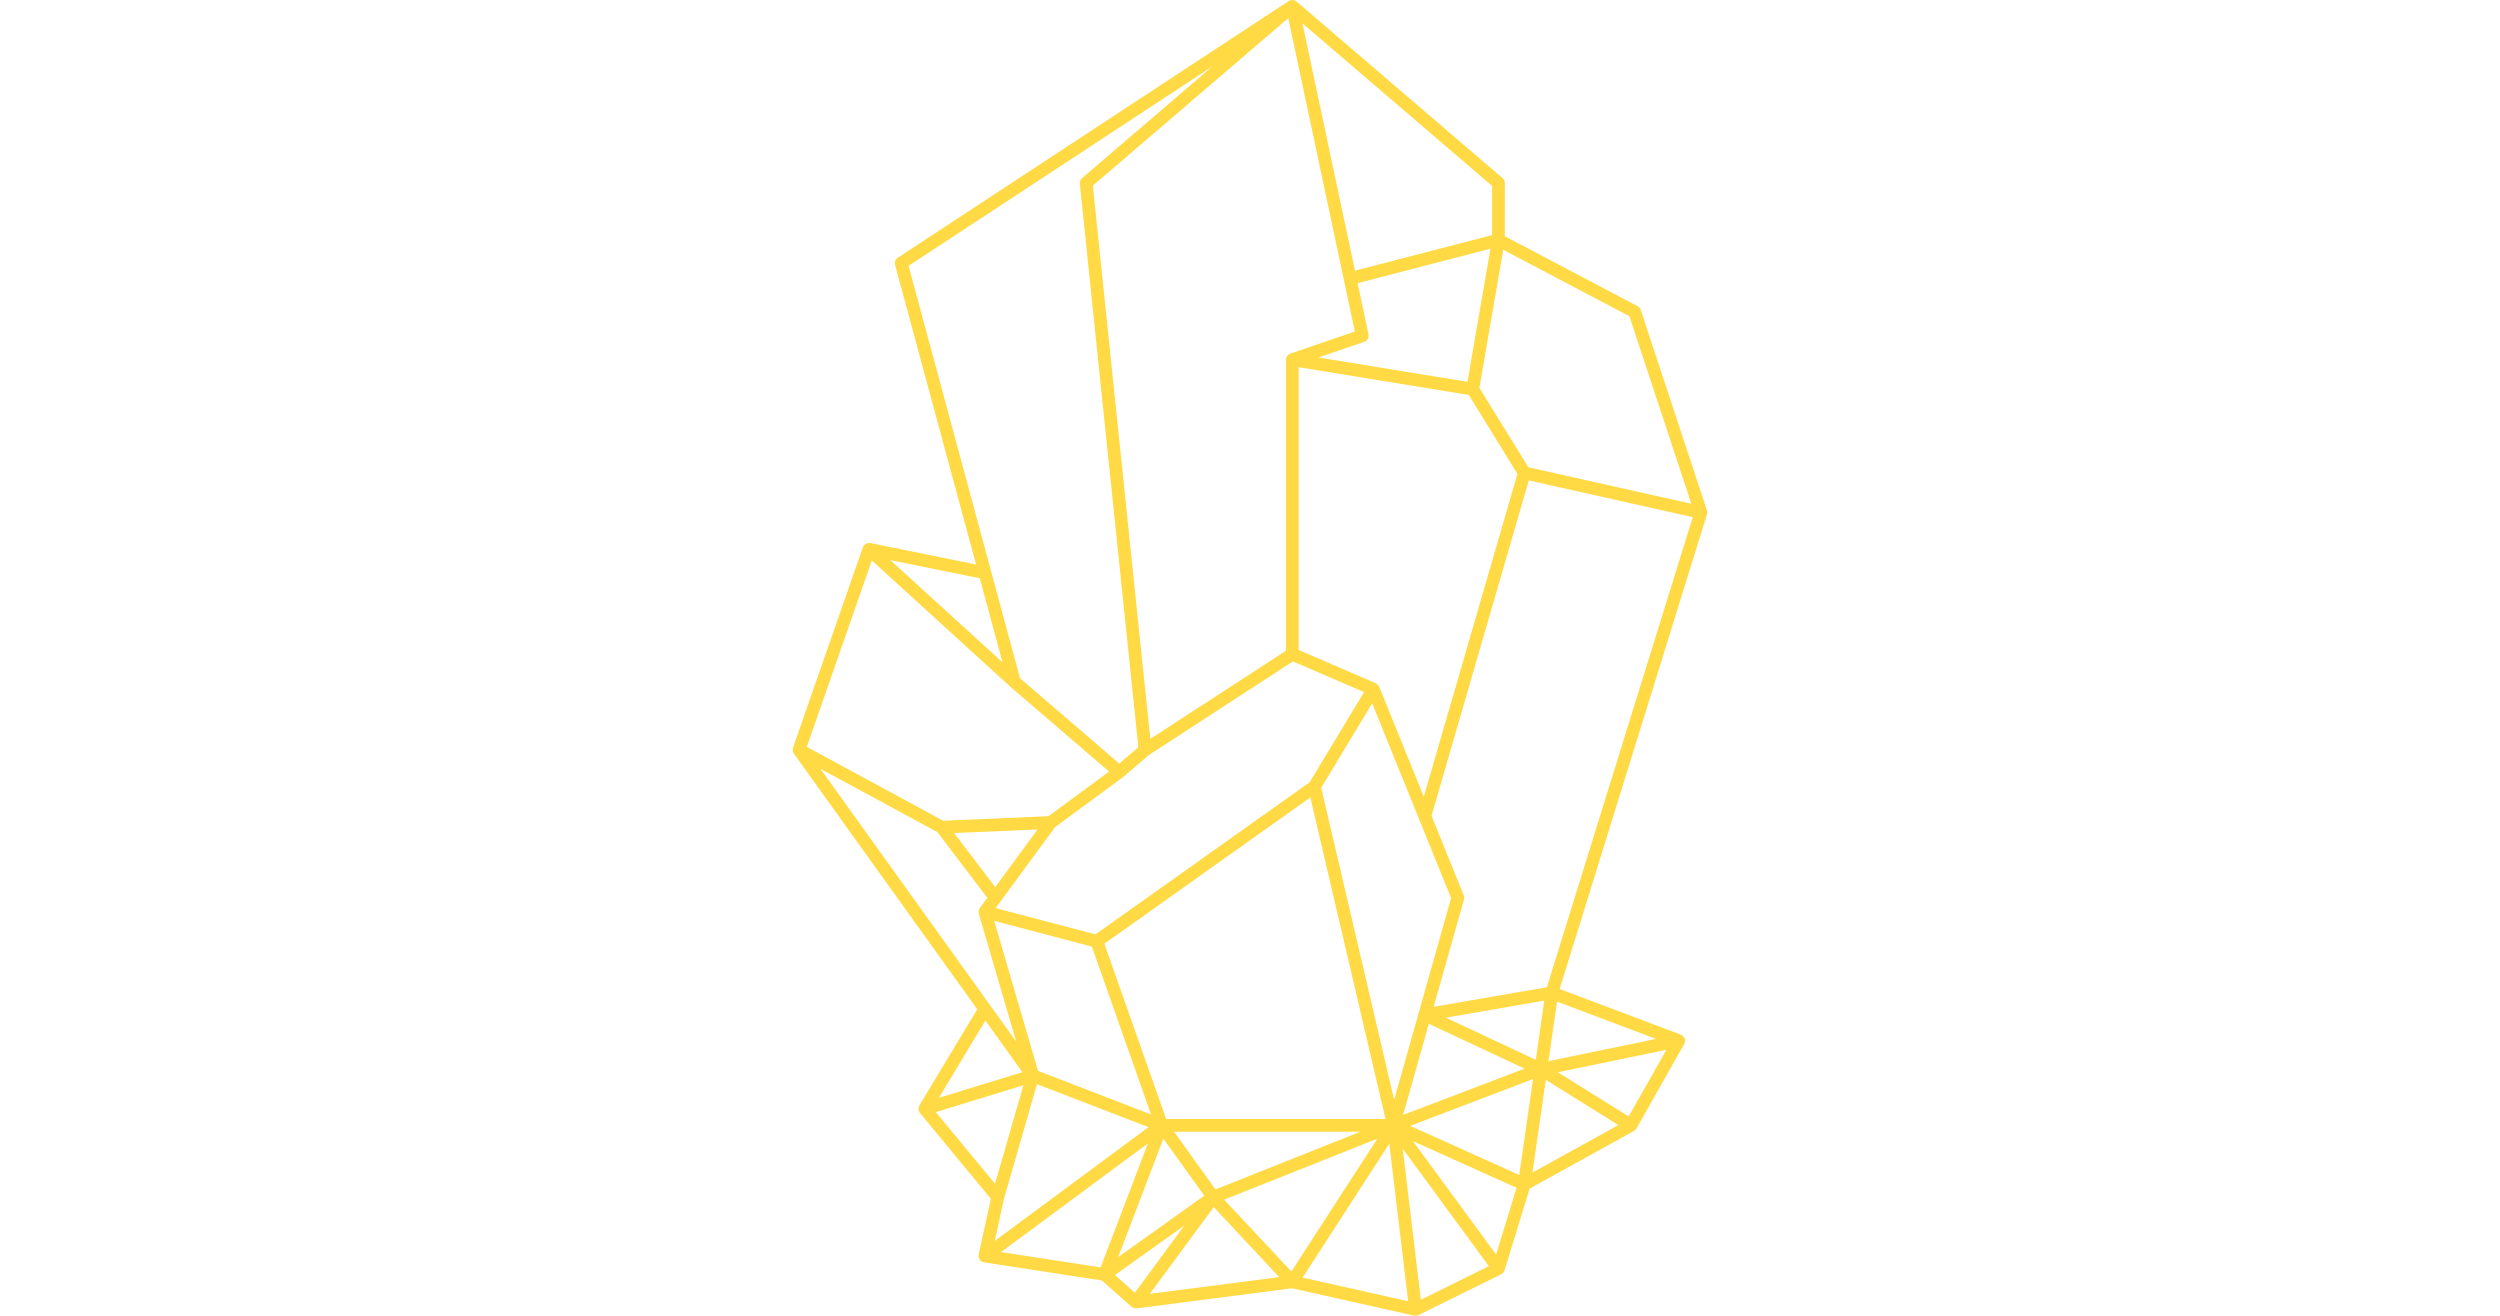 <?xml version="1.0" encoding="iso-8859-1"?>
<!-- Generator: Adobe Illustrator 16.0.0, SVG Export Plug-In . SVG Version: 6.00 Build 0)  -->
<!DOCTYPE svg PUBLIC "-//W3C//DTD SVG 1.1//EN" "http://www.w3.org/Graphics/SVG/1.1/DTD/svg11.dtd">
<svg xmlns="http://www.w3.org/2000/svg" xmlns:xlink="http://www.w3.org/1999/xlink" version="1.1" id="Capa_1" x="0px" y="0px" width="380px" height="200px" viewBox="0 0 611.986 611.986" style="enable-background:new 0 0 611.986 611.986;" xml:space="preserve">
<g>
	<path d="M518.616,238.999c0.125-0.564,0.083-1.122-0.101-1.626l-30.8-93.266c-0.238-0.73-0.754-1.335-1.431-1.697l-61.766-32.55   V85.112c0-0.866-0.374-1.691-1.038-2.249L327.599,0.674c-0.042-0.036-0.102-0.03-0.143-0.059c-0.434-0.333-0.914-0.546-1.442-0.611   c-0.095-0.012-0.184,0.006-0.278,0.006c-0.492-0.012-0.985,0.089-1.441,0.333c-0.042,0.023-0.096,0.006-0.137,0.03   c-0.018,0.012-0.018,0.029-0.036,0.042c-0.023,0.018-0.053,0.018-0.083,0.036L142.134,119.887   c-1.074,0.706-1.573,2.017-1.234,3.251l37.683,139.421l-49.229-9.998c-0.071-0.012-0.136,0.036-0.208,0.023   c-1.163-0.148-2.272,0.38-2.877,1.383c-0.042,0.065-0.125,0.083-0.161,0.154c-0.023,0.047,0,0.101-0.023,0.148   c-0.036,0.077-0.101,0.136-0.13,0.219l-32.527,93.314c-0.03,0.089-0.018,0.178-0.042,0.261c-0.042,0.166-0.065,0.32-0.077,0.492   c-0.018,0.208-0.012,0.403,0.018,0.605c0.018,0.154,0.042,0.297,0.089,0.451c0.065,0.226,0.166,0.427,0.285,0.629   c0.047,0.089,0.06,0.184,0.119,0.267l85.321,118.916l-26.949,44.762c-0.012,0.018-0.006,0.041-0.018,0.064   c-0.261,0.451-0.362,0.968-0.356,1.502c0,0.136,0.018,0.249,0.036,0.385c0.023,0.148,0,0.297,0.047,0.445   c0.053,0.184,0.226,0.273,0.309,0.434c0.095,0.189,0.095,0.415,0.237,0.581l33.025,39.979l-5.684,25.982   c-0.006,0.029,0.006,0.06,0,0.095c-0.047,0.255-0.03,0.505-0.006,0.766c0.012,0.137-0.012,0.267,0.018,0.397   c0.054,0.243,0.178,0.469,0.291,0.694c0.059,0.118,0.077,0.249,0.154,0.361c0.006,0.013,0.023,0.019,0.029,0.03   c0.012,0.018,0.012,0.041,0.024,0.06c0.136,0.184,0.32,0.29,0.48,0.433c0.125,0.106,0.226,0.243,0.368,0.326   c0.291,0.179,0.605,0.279,0.931,0.345c0.054,0.012,0.101,0.047,0.154,0.059h0.012c0,0,0.006,0,0.012,0l54.842,8.432l13.813,12.258   c0.036,0.03,0.077,0.036,0.113,0.065c0.035,0.03,0.053,0.077,0.095,0.107c0.071,0.053,0.16,0.029,0.231,0.077   c0.403,0.243,0.831,0.386,1.288,0.421c0.083,0.006,0.154,0.077,0.237,0.077c0.059,0,0.119-0.035,0.178-0.041   c0.071-0.007,0.137,0.023,0.208,0.018l72.25-9.352l56.817,12.728c0.208,0.047,0.428,0.071,0.635,0.071h0.007c0,0,0,0,0.006,0l0,0   l0,0c0.118,0,0.231-0.006,0.35-0.018c0.237-0.03,0.434-0.137,0.646-0.214c0.102-0.036,0.214-0.024,0.314-0.071l38.556-19.022   c0.106-0.054,0.172-0.148,0.272-0.214c0.054-0.035,0.118-0.018,0.172-0.053c0.101-0.077,0.154-0.185,0.243-0.268   c0.137-0.131,0.262-0.255,0.374-0.409c0.131-0.184,0.226-0.368,0.314-0.569c0.042-0.096,0.119-0.172,0.148-0.273l11.694-38.051   l48.523-26.807l0,0l0.018-0.012c0.06-0.035,0.089-0.106,0.148-0.148c0.355-0.231,0.7-0.498,0.938-0.884   c0.012-0.023,0.012-0.048,0.023-0.071c0.006-0.018,0.029-0.023,0.035-0.035l22.263-39.38c0.059-0.106,0.059-0.226,0.101-0.332   c0.101-0.237,0.189-0.469,0.226-0.73c0.023-0.172,0-0.338-0.006-0.516c-0.006-0.16,0.029-0.314,0-0.48   c-0.019-0.077-0.065-0.131-0.089-0.202c-0.019-0.065,0-0.143-0.03-0.208c-0.041-0.118-0.137-0.195-0.195-0.308   c-0.102-0.196-0.202-0.38-0.345-0.54c-0.124-0.154-0.267-0.279-0.421-0.404c-0.154-0.124-0.309-0.225-0.48-0.314   c-0.106-0.053-0.185-0.154-0.297-0.195l-56.462-21.271l68.507-220.731C518.574,239.177,518.599,239.088,518.616,238.999z    M511.265,234.306l-75.798-16.976l-22.784-36.947l11.101-64.21l58.682,30.924L511.265,234.306z M482.132,519.266l-32.989-20.553   l50.511-10.442L482.132,519.266z M477.332,523.271l-39.949,22.066l6.188-43.1L477.332,523.271z M420.449,583.488L381.8,530.753   l48.19,21.698L420.449,583.488z M243.185,593.023l32.248-22.998l-22.998,31.21L243.185,593.023z M190.188,582.355l68.316-50.522   l-21.989,57.643L190.188,582.355z M191.571,557.548l15.35-53.299l51.869,20.001l-71.497,52.878L191.571,557.548z M106.172,357.541   l54.433,29.494l23.211,30.551l-3.507,4.771c-0.036,0.048-0.036,0.113-0.065,0.16c-0.196,0.297-0.321,0.623-0.398,0.974   c-0.018,0.083-0.065,0.148-0.071,0.231c-0.054,0.397-0.036,0.812,0.083,1.222l17.384,59.512L106.172,357.541z M246.952,361.445   c0.03-0.024,0.042-0.054,0.071-0.077c0.03-0.024,0.071-0.036,0.101-0.06l11.819-10.128l67.011-43.557l33.09,14.287l-25.323,41.931   l-99.591,70.749l-46.452-12.234l27.703-37.688L246.952,361.445z M349.641,130.128c0.006,0.024,0.006,0.047,0.012,0.065   l5.097,24.012l-30.04,10.276c-0.089,0.03-0.131,0.125-0.22,0.166c-0.397,0.184-0.741,0.433-1.032,0.766   c-0.071,0.089-0.166,0.142-0.231,0.237c-0.237,0.344-0.415,0.73-0.486,1.163c-0.019,0.106,0.018,0.208,0.012,0.314   c-0.006,0.059-0.054,0.101-0.054,0.16v135.369l-63.071,41L232.896,86.352l90.904-77.922L349.641,130.128z M361.104,155.546   l-5.061-23.84l61.802-16.038l-10.704,61.915l-69.313-11.315l21.337-7.298C360.582,158.483,361.412,157.018,361.104,155.546z    M431.218,546.494l-50.729-22.844l57.132-21.77L431.218,546.494z M289.916,553.198l-19.248-26.807h86.603L289.916,553.198z    M365.216,529.613l-39.973,61.778l-31.269-33.423L365.216,529.613z M284.73,556.106l-40.032,28.545l20.992-55.026L284.73,556.106z    M266.989,520.459L238.26,438.94l95.799-68.056l34.959,149.574H266.989z M187.482,412.603l-19.105-25.146l38.822-1.674   L187.482,412.603z M187.02,428.319l45.426,11.962l27.513,78.059l-52.552-20.268L187.02,428.319z M289.126,561.44l30.426,32.55   l-60.146,7.785L289.126,561.44z M370.781,531.928l8.775,73.288l-49.081-10.994L370.781,531.928z M377.041,534.289l40.032,54.622   l-31.625,15.604L377.041,534.289z M438.907,492.928l-41.829-19.609l45.781-7.915L438.907,492.928z M433.687,497.033l-56.474,21.515   l11.968-42.376L433.687,497.033z M373.03,511.541l-33.921-145.147l23.703-39.261l36.716,90.596L373.03,511.541z M366.088,319.413   c-0.089-0.213-0.243-0.374-0.368-0.558c-0.083-0.118-0.136-0.249-0.237-0.355c-0.261-0.279-0.569-0.493-0.907-0.647   c-0.024-0.012-0.036-0.035-0.06-0.047l-0.012-0.006c-0.006-0.006-0.012-0.006-0.024-0.013l-35.843-15.474v-131.53l79.115,12.917   l22.63,36.691l-43.562,150.167L366.088,319.413z M418.586,86.471v22.879l-63.777,16.548L330.393,10.88L418.586,86.471z    M288.486,30.887l-60.633,51.97c-0.742,0.629-1.122,1.59-1.021,2.558l27.234,262.128l-8.87,7.601l-46.173-39.693l-51.833-191.79   L288.486,30.887z M180.315,268.968l10.567,39.094l-52.172-47.549L180.315,268.968z M130.089,260.685l64.312,58.61   c0.012,0.012,0.03,0.018,0.047,0.029c0.006,0.006,0.012,0.023,0.018,0.03l45.971,39.516l-28.207,20.755l-48.956,2.112   l-63.403-34.36L130.089,260.685z M200.145,498.684l-38.852,11.926l21.627-35.933L200.145,498.684z M159.869,517.255l40.732-12.502   l-13.196,45.829L159.869,517.255z M494.823,483.209l-50.006,10.342l3.976-27.685L494.823,483.209z M444.082,459.173l-52.665,9.108   l14.098-49.912c0.179-0.635,0.137-1.311-0.106-1.922l-14.993-37l45.247-155.994l76.268,17.082L444.082,459.173z" fill="#FFDA44"/>
</g>
<g>
</g>
<g>
</g>
<g>
</g>
<g>
</g>
<g>
</g>
<g>
</g>
<g>
</g>
<g>
</g>
<g>
</g>
<g>
</g>
<g>
</g>
<g>
</g>
<g>
</g>
<g>
</g>
<g>
</g>
</svg>
